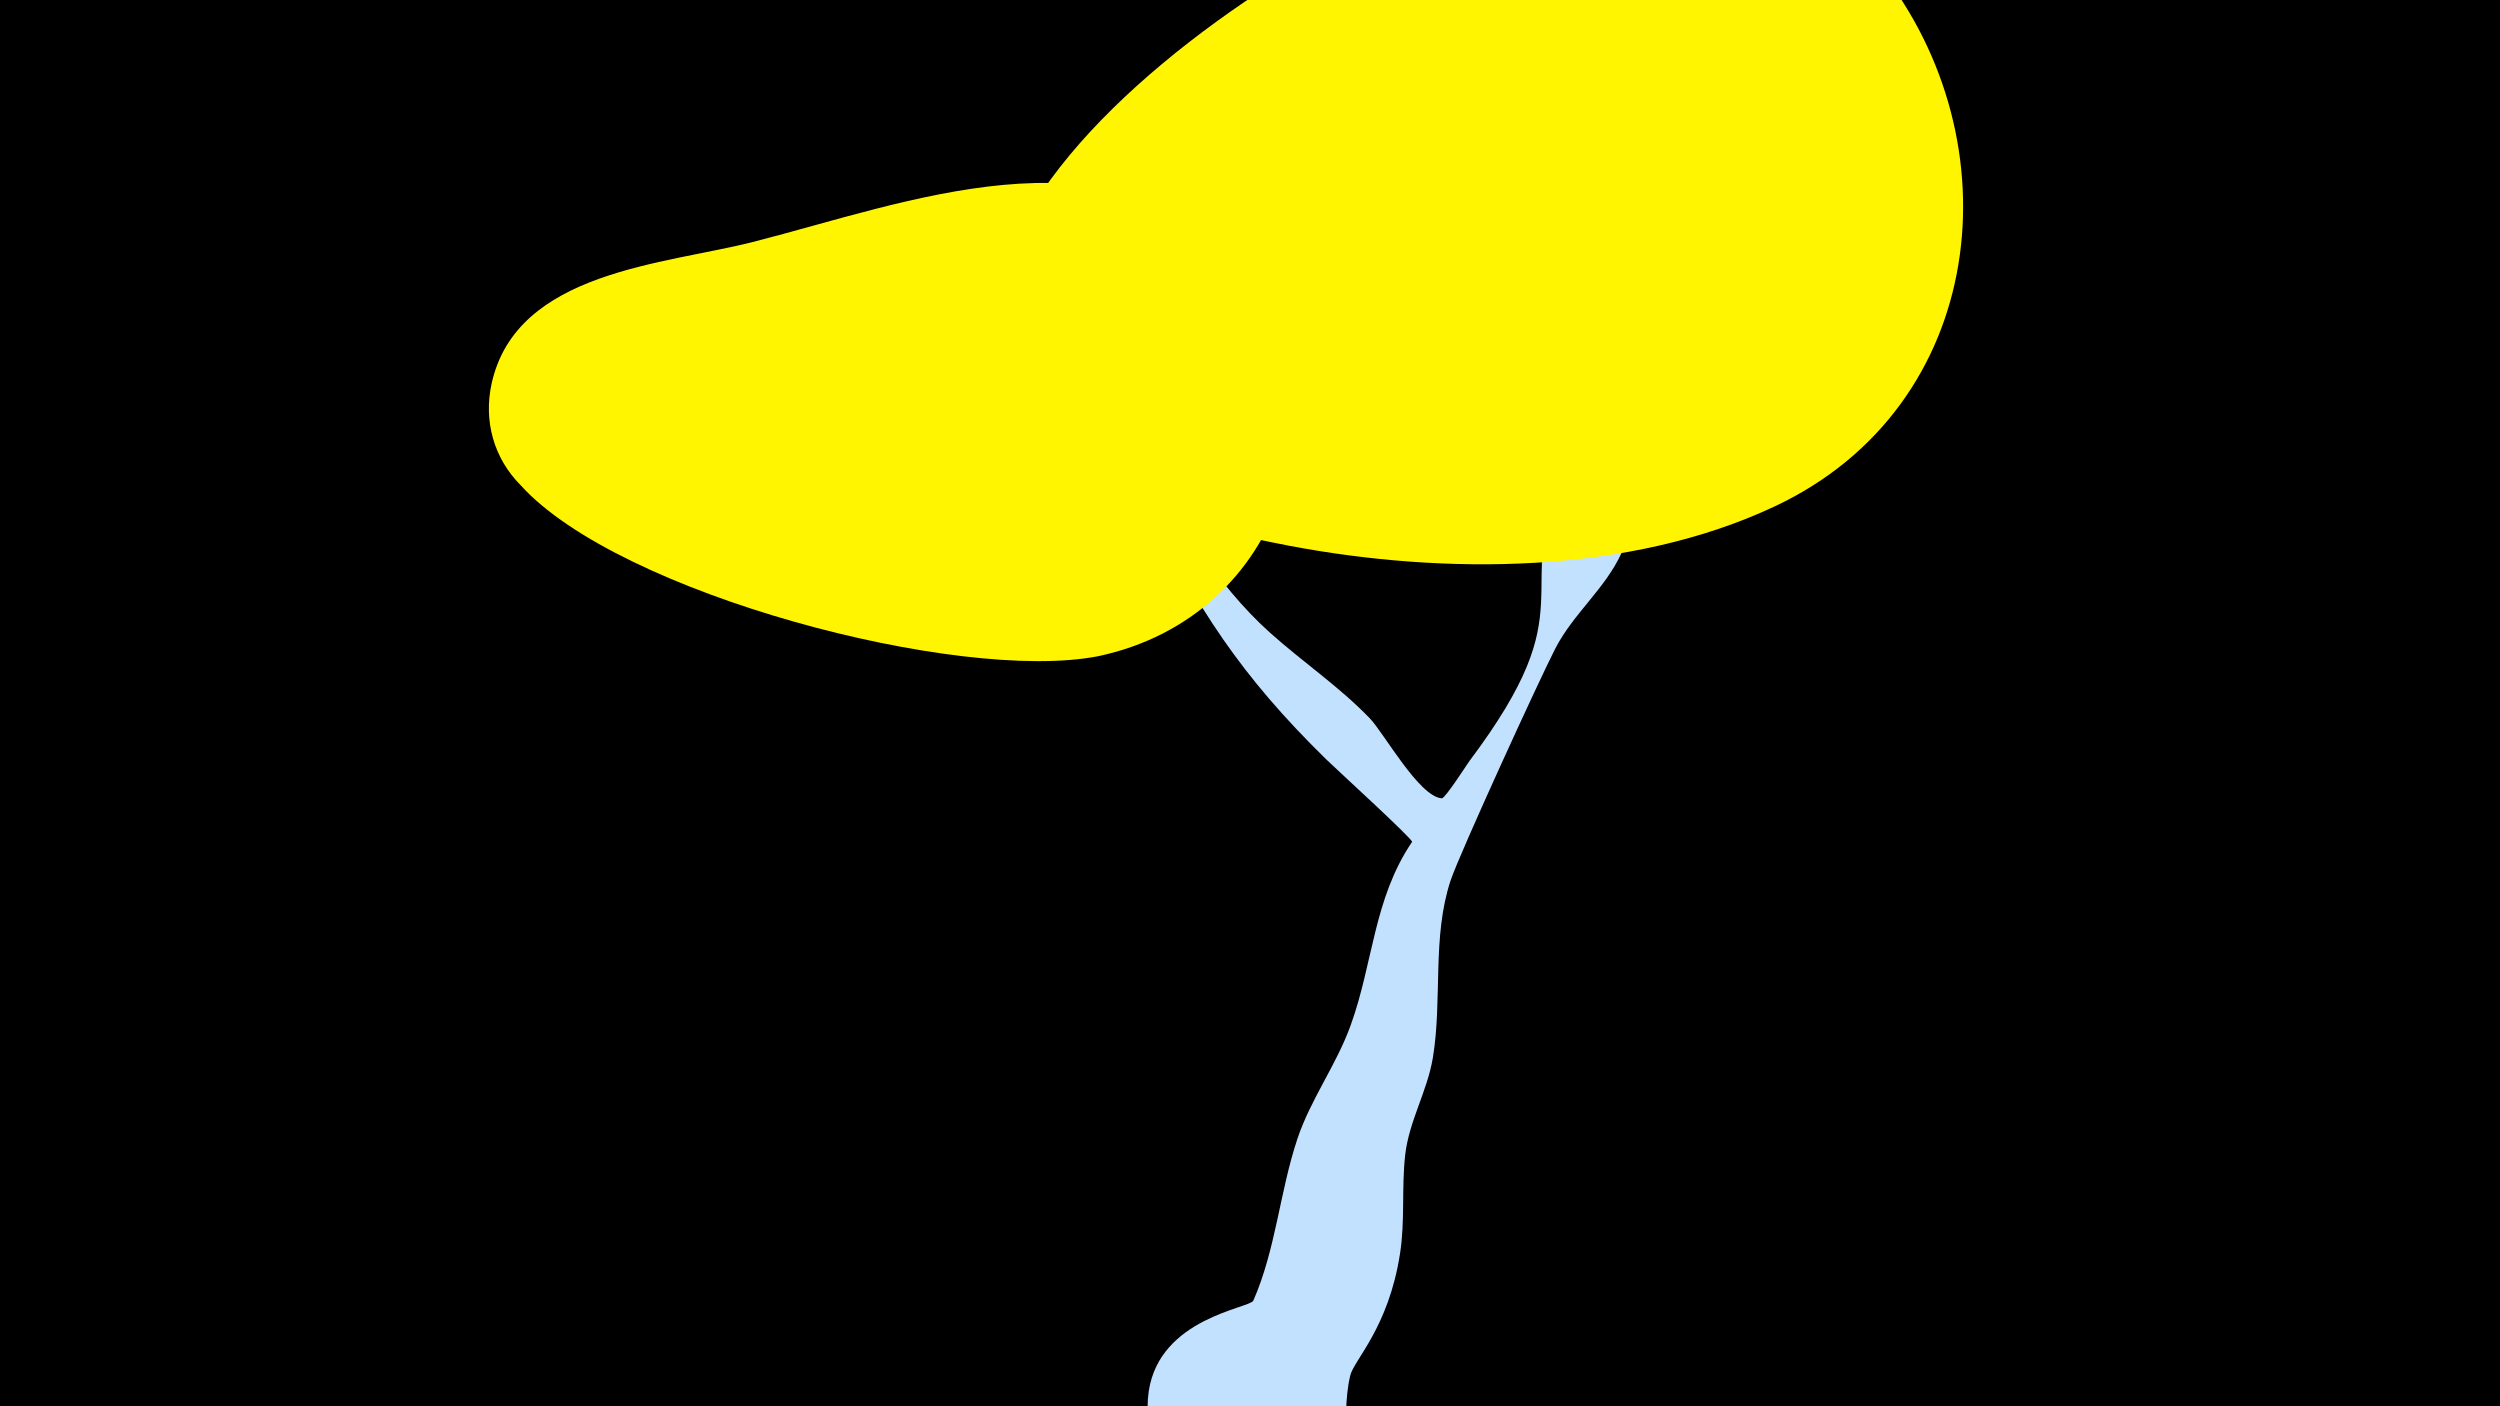 <svg width="1200" height="675" viewBox="-500 -500 1200 675" xmlns="http://www.w3.org/2000/svg"><path d="M-500-500h1200v675h-1200z" fill="#000"/><path d="M26-305.1c1.9-10.5 14.6 15.7 20.4 24.6 19 29 37 60.7 63.1 84.1 15.8 14.2 33.3 25.9 48.1 41.3 6.7 7 23.6 37.6 34.5 38.3 1.6 0.1 12.7-17.3 13.3-18 56.8-75.7 19.6-77.8 45-142.9 7.8-19.9 24.9-68.4 42.2-82 12.3-9.8 32.7-3.8 33.3 13.6 0.9 23.1-22.7 46.7-31.5 65.9-6.8 14.9-9.3 31-16.1 45.7-7.9 17.2-23 28.9-31.7 45.7-7.5 14.5-45.9 98.3-50.3 111.4-9 27.2-3.9 57-8.5 85-2.7 16.3-11.4 30.3-13.3 46.7-1.8 15.9 0 31.6-2.5 47.5-5.5 35.6-22.1 50.9-23.9 58.5-5.6 24.1 5.4 39.9-22.9 56.8-34.8 20.9-79.8-9.2-73.8-49.3 5.3-35.3 48.5-39.8 50.2-43.5 10.8-24.6 12.7-52.3 21.1-77.5 6.4-19.2 18.7-35.5 25.6-54.6 10.9-30.1 11-60.8 29.5-88.1 0.7-1.1-39.2-37.5-41.1-39.5-41.3-40.4-61.5-72.1-87.4-123.1-3.8-7.5-25.1-36.7-23.3-46.6z"  fill="#c2e1ff" /><path d="M402-515c-38-38-80-63-135-58-101 9-367 173-269 283 30 33 80 44 121 52 74 14 163 14 233-19 102-48 116-175 50-258z"  fill="#fff500" /><path d="M93-377c-63-63-157-26-231-7-43 11-114 14-126 68-4 18 1 36 14 49 47 52 210 95 277 82 90-19 122-122 66-192z"  fill="#fff500" /></svg>